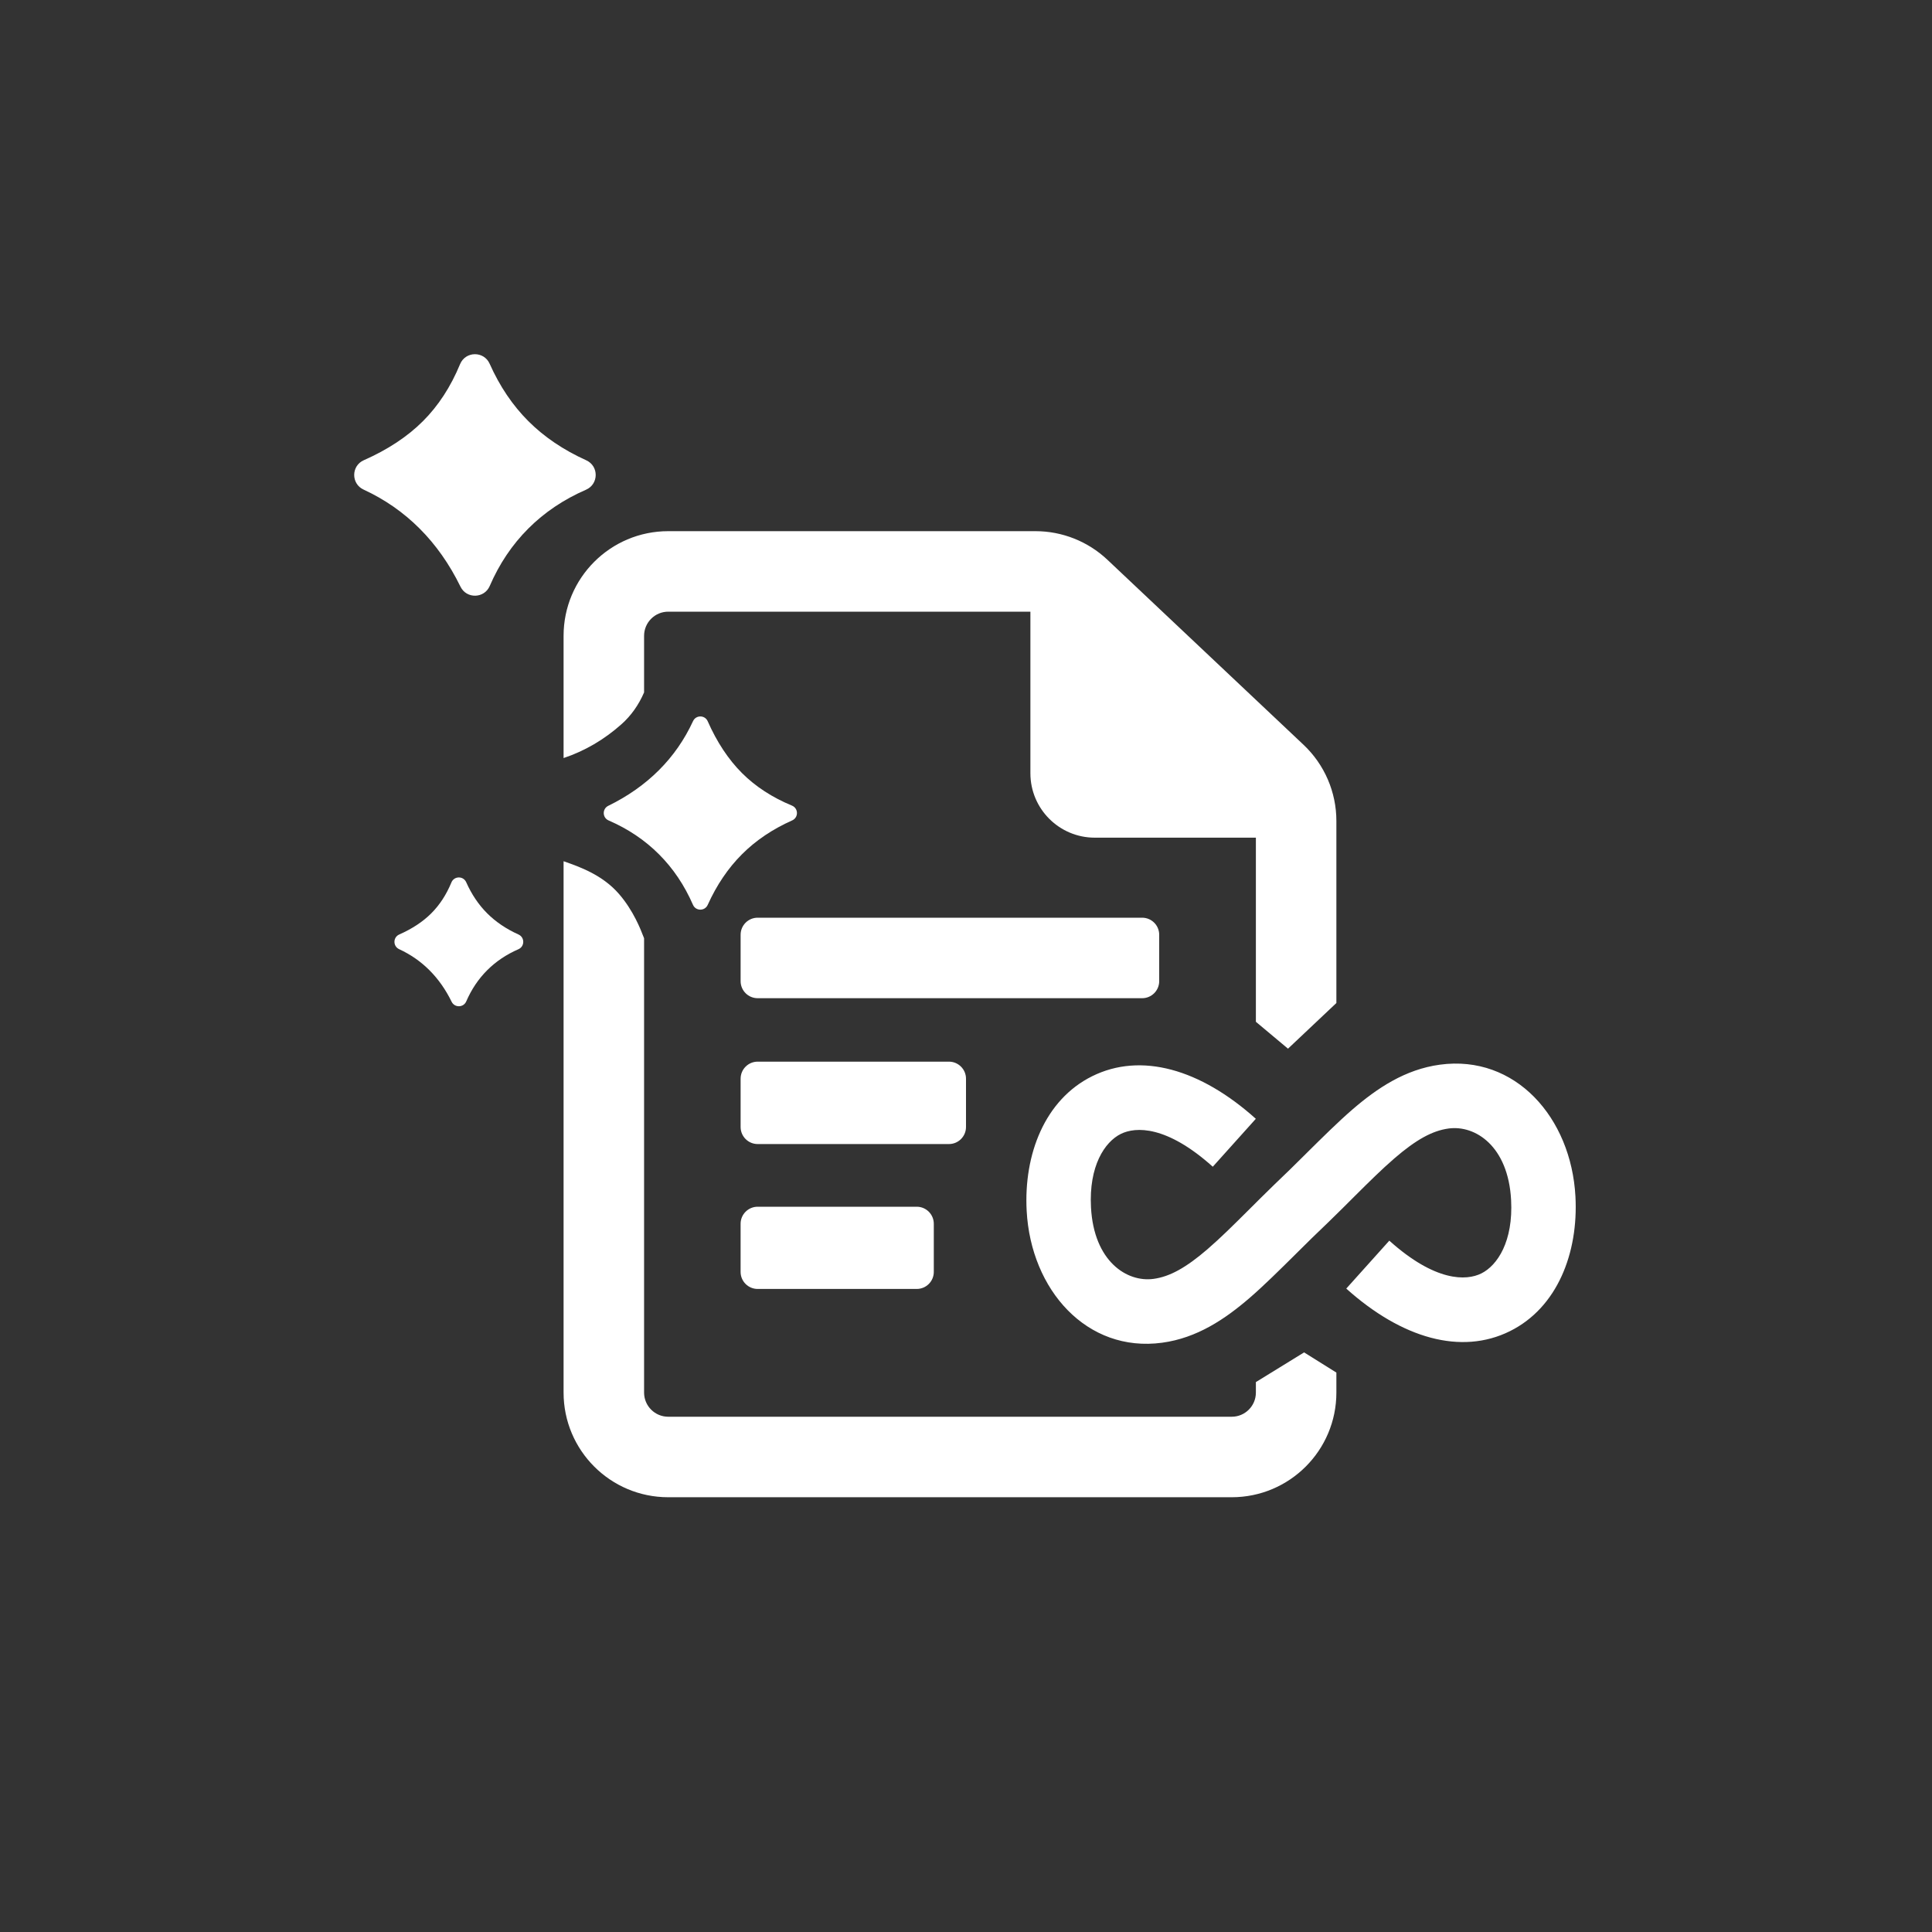 <svg width="120" height="120" viewBox="0 0 120 120" version="1.1" xmlns="http://www.w3.org/2000/svg" xmlns:xlink="http://www.w3.org/1999/xlink">
<rect x="0" y="0" width="120" height="120" fill="#333333" stroke="none"/>
<g id="Canvas" fill="none">
<g id="icon-action-unlimited-docs" clip-path="url(#clip0)">
<g id="Group">
<g id="icon-document">
<g id="Group_2">
<g id="Vector">
<path fill-rule="evenodd" clip-rule="evenodd" d="M 1.061 0L 24.94 0C 25.525 0 26 0.474 26 1.059L 26 3.941C 26 4.526 25.525 5 24.94 5L 1.061 5C 0.475 5 0.001 4.526 0.001 3.941L 0.001 1.059C 0.001 0.474 0.475 0 1.061 0ZM 1.06 17.952L 10.94 17.952C 11.525 17.952 12 18.427 12 19.012L 12 22C 12 22.585 11.525 23.059 10.94 23.059L 1.06 23.059C 0.475 23.059 0 22.585 0 22L 0 19.012C 0 18.427 0.475 17.952 1.06 17.952ZM 1.061 8.941L 12.94 8.941C 13.525 8.941 14 9.415 14 10L 14 13C 14 13.585 13.525 14.059 12.94 14.059L 1.061 14.059C 0.475 14.059 0.001 13.585 0.001 13L 0.001 10C 0.001 9.415 0.475 8.941 1.061 8.941Z" transform="translate(46 57)" fill="white"/>
</g>
<g id="Vector_2">
<path fill-rule="evenodd" clip-rule="evenodd" d="M 8.413 0.593C 9.037 1.993 9.838 3.179 10.816 4.157C 11.795 5.136 12.992 5.947 14.412 6.589C 15.202 6.946 15.194 8.071 14.399 8.417C 13.01 9.022 11.818 9.825 10.816 10.827C 9.814 11.828 9.015 13.016 8.418 14.397C 8.079 15.181 6.977 15.206 6.602 14.44C 5.916 13.038 5.069 11.835 4.06 10.827C 3.056 9.822 1.898 9.017 0.58 8.408C -0.201 8.046 -0.191 6.933 0.596 6.585C 2.091 5.925 3.314 5.115 4.272 4.157C 5.226 3.203 5.994 2.026 6.576 0.618C 6.912 -0.194 8.056 -0.209 8.413 0.593ZM 23.377 26.721C 22.653 25.997 22.023 25.129 21.486 24.118C 20.978 25.009 20.361 25.817 19.637 26.541C 18.898 27.28 18.053 27.926 17.102 28.478C 18.05 28.987 18.896 29.613 19.637 30.354C 20.372 31.089 20.995 31.928 21.506 32.87C 22.031 31.915 22.655 31.076 23.377 30.354C 24.09 29.64 24.914 29.027 25.847 28.514C 24.906 28.023 24.082 27.425 23.377 26.721Z" transform="translate(22 22)" fill="white"/>
</g>
<g id="Vector_3">
<path fill-rule="evenodd" clip-rule="evenodd" d="M 24.703 6.457C 23.481 7.001 22.442 7.702 21.584 8.561C 20.725 9.42 20.016 10.467 19.456 11.706C 19.277 12.101 18.715 12.097 18.542 11.7C 18.012 10.485 17.309 9.44 16.43 8.561C 15.551 7.682 14.509 6.982 13.301 6.459C 12.91 6.289 12.897 5.739 13.28 5.551C 14.5 4.954 15.549 4.215 16.43 3.334C 17.309 2.456 18.014 1.442 18.546 0.29C 18.727 -0.1 19.284 -0.096 19.457 0.298C 20.032 1.601 20.742 2.671 21.584 3.514C 22.424 4.354 23.459 5.028 24.691 5.538C 25.097 5.706 25.105 6.278 24.703 6.457ZM 4.457 10.297C 4.794 11.055 5.228 11.697 5.758 12.227C 6.289 12.758 6.937 13.197 7.706 13.544C 8.101 13.723 8.097 14.285 7.7 14.458C 6.947 14.786 6.301 15.221 5.758 15.764C 5.215 16.307 4.783 16.951 4.459 17.699C 4.289 18.09 3.739 18.103 3.551 17.72C 3.18 16.961 2.721 16.31 2.175 15.764C 1.631 15.22 1.004 14.784 0.29 14.454C -0.1 14.273 -0.096 13.716 0.298 13.543C 1.107 13.185 1.77 12.746 2.289 12.227C 2.806 11.71 3.223 11.072 3.538 10.309C 3.706 9.903 4.278 9.895 4.457 10.297Z" transform="translate(24.5 44.5)" fill="white"/>
</g>
</g>
</g>
<g id="Subtract">
<path fill-rule="evenodd" clip-rule="evenodd" d="M 43 30.473L 43 19.037L 32.995 19.037C 30.786 19.037 28.995 17.246 28.995 15.037L 28.995 5L 6.5 5C 5.672 5 5 5.672 5 6.5L 5 10.016C 4.658 10.805 4.188 11.465 3.592 11.994C 2.513 12.953 1.315 13.652 0 14.092L 0 6.5C 0 2.91 2.91 0 6.5 0L 29.312 0C 30.971 0 32.566 0.635 33.773 1.771L 45.96 13.268C 47.262 14.496 48 16.207 48 17.996L 48 29.307L 44.995 32.143L 43 30.473ZM 43 52.852L 43 53.504C 43 54.332 42.328 55.004 41.5 55.004L 6.5 55.004C 5.672 55.004 5 54.332 5 53.504L 5 25.283L 4.946 25.15C 4.793 24.75 4.34 23.572 3.45 22.543C 2.418 21.348 1.001 20.852 0.039 20.514L 0 20.5L 0 53.504C 0 57.094 2.91 60.004 6.5 60.004L 41.5 60.004C 45.09 60.004 48 57.094 48 53.504L 48 52.262L 45.995 51.008L 43 52.852Z" transform="translate(35.005 32.992)" fill="white"/>
</g>
<g id="Union">
<path fill-rule="evenodd" clip-rule="evenodd" d="M 26.094 4.044C 27.741 3.776 29.824 5.034 30.09 8.379C 30.295 10.938 29.352 12.462 28.359 12.988C 27.449 13.469 25.527 13.597 22.596 11.101L 20.002 14.145C 23.53 17.151 27.242 18.105 30.231 16.523C 33.136 14.985 34.356 11.554 34.078 8.062C 33.688 3.166 30.115 -0.661 25.453 0.096C 23.303 0.444 21.599 1.653 20.09 3.024C 19.23 3.808 18.284 4.796 17.307 5.814L 17.289 5.834C 16.65 6.503 15.998 7.182 15.349 7.828C 14.768 8.419 14.251 8.968 13.766 9.476L 13.735 9.508C 12.874 10.41 12.125 11.195 11.334 11.915C 10.026 13.105 9.027 13.692 8.022 13.854C 6.375 14.121 4.292 12.864 4.026 9.518C 3.821 6.96 4.765 5.436 5.757 4.91C 6.667 4.429 8.589 4.301 11.52 6.797L 14.114 3.753C 10.586 0.747 6.874 -0.207 3.885 1.375C 0.98 2.913 -0.24 6.344 0.039 9.836C 0.429 14.732 4.001 18.559 8.663 17.802C 10.813 17.454 12.518 16.245 14.026 14.874C 14.886 14.09 15.832 13.102 16.809 12.084L 16.827 12.064C 17.466 11.395 18.118 10.716 18.767 10.07C 19.348 9.479 19.866 8.93 20.35 8.422L 20.381 8.389C 21.242 7.488 21.992 6.703 22.782 5.983C 24.09 4.793 25.089 4.206 26.094 4.044Z" transform="matrix(1 0.026 -0.026 1 63.985 65.371)" fill="white"/>
</g>
</g>
</g>
</g>
<defs>

<clipPath id="clip0">
<rect width="120" height="120" fill="white"/>
</clipPath>

</defs>
</svg>

